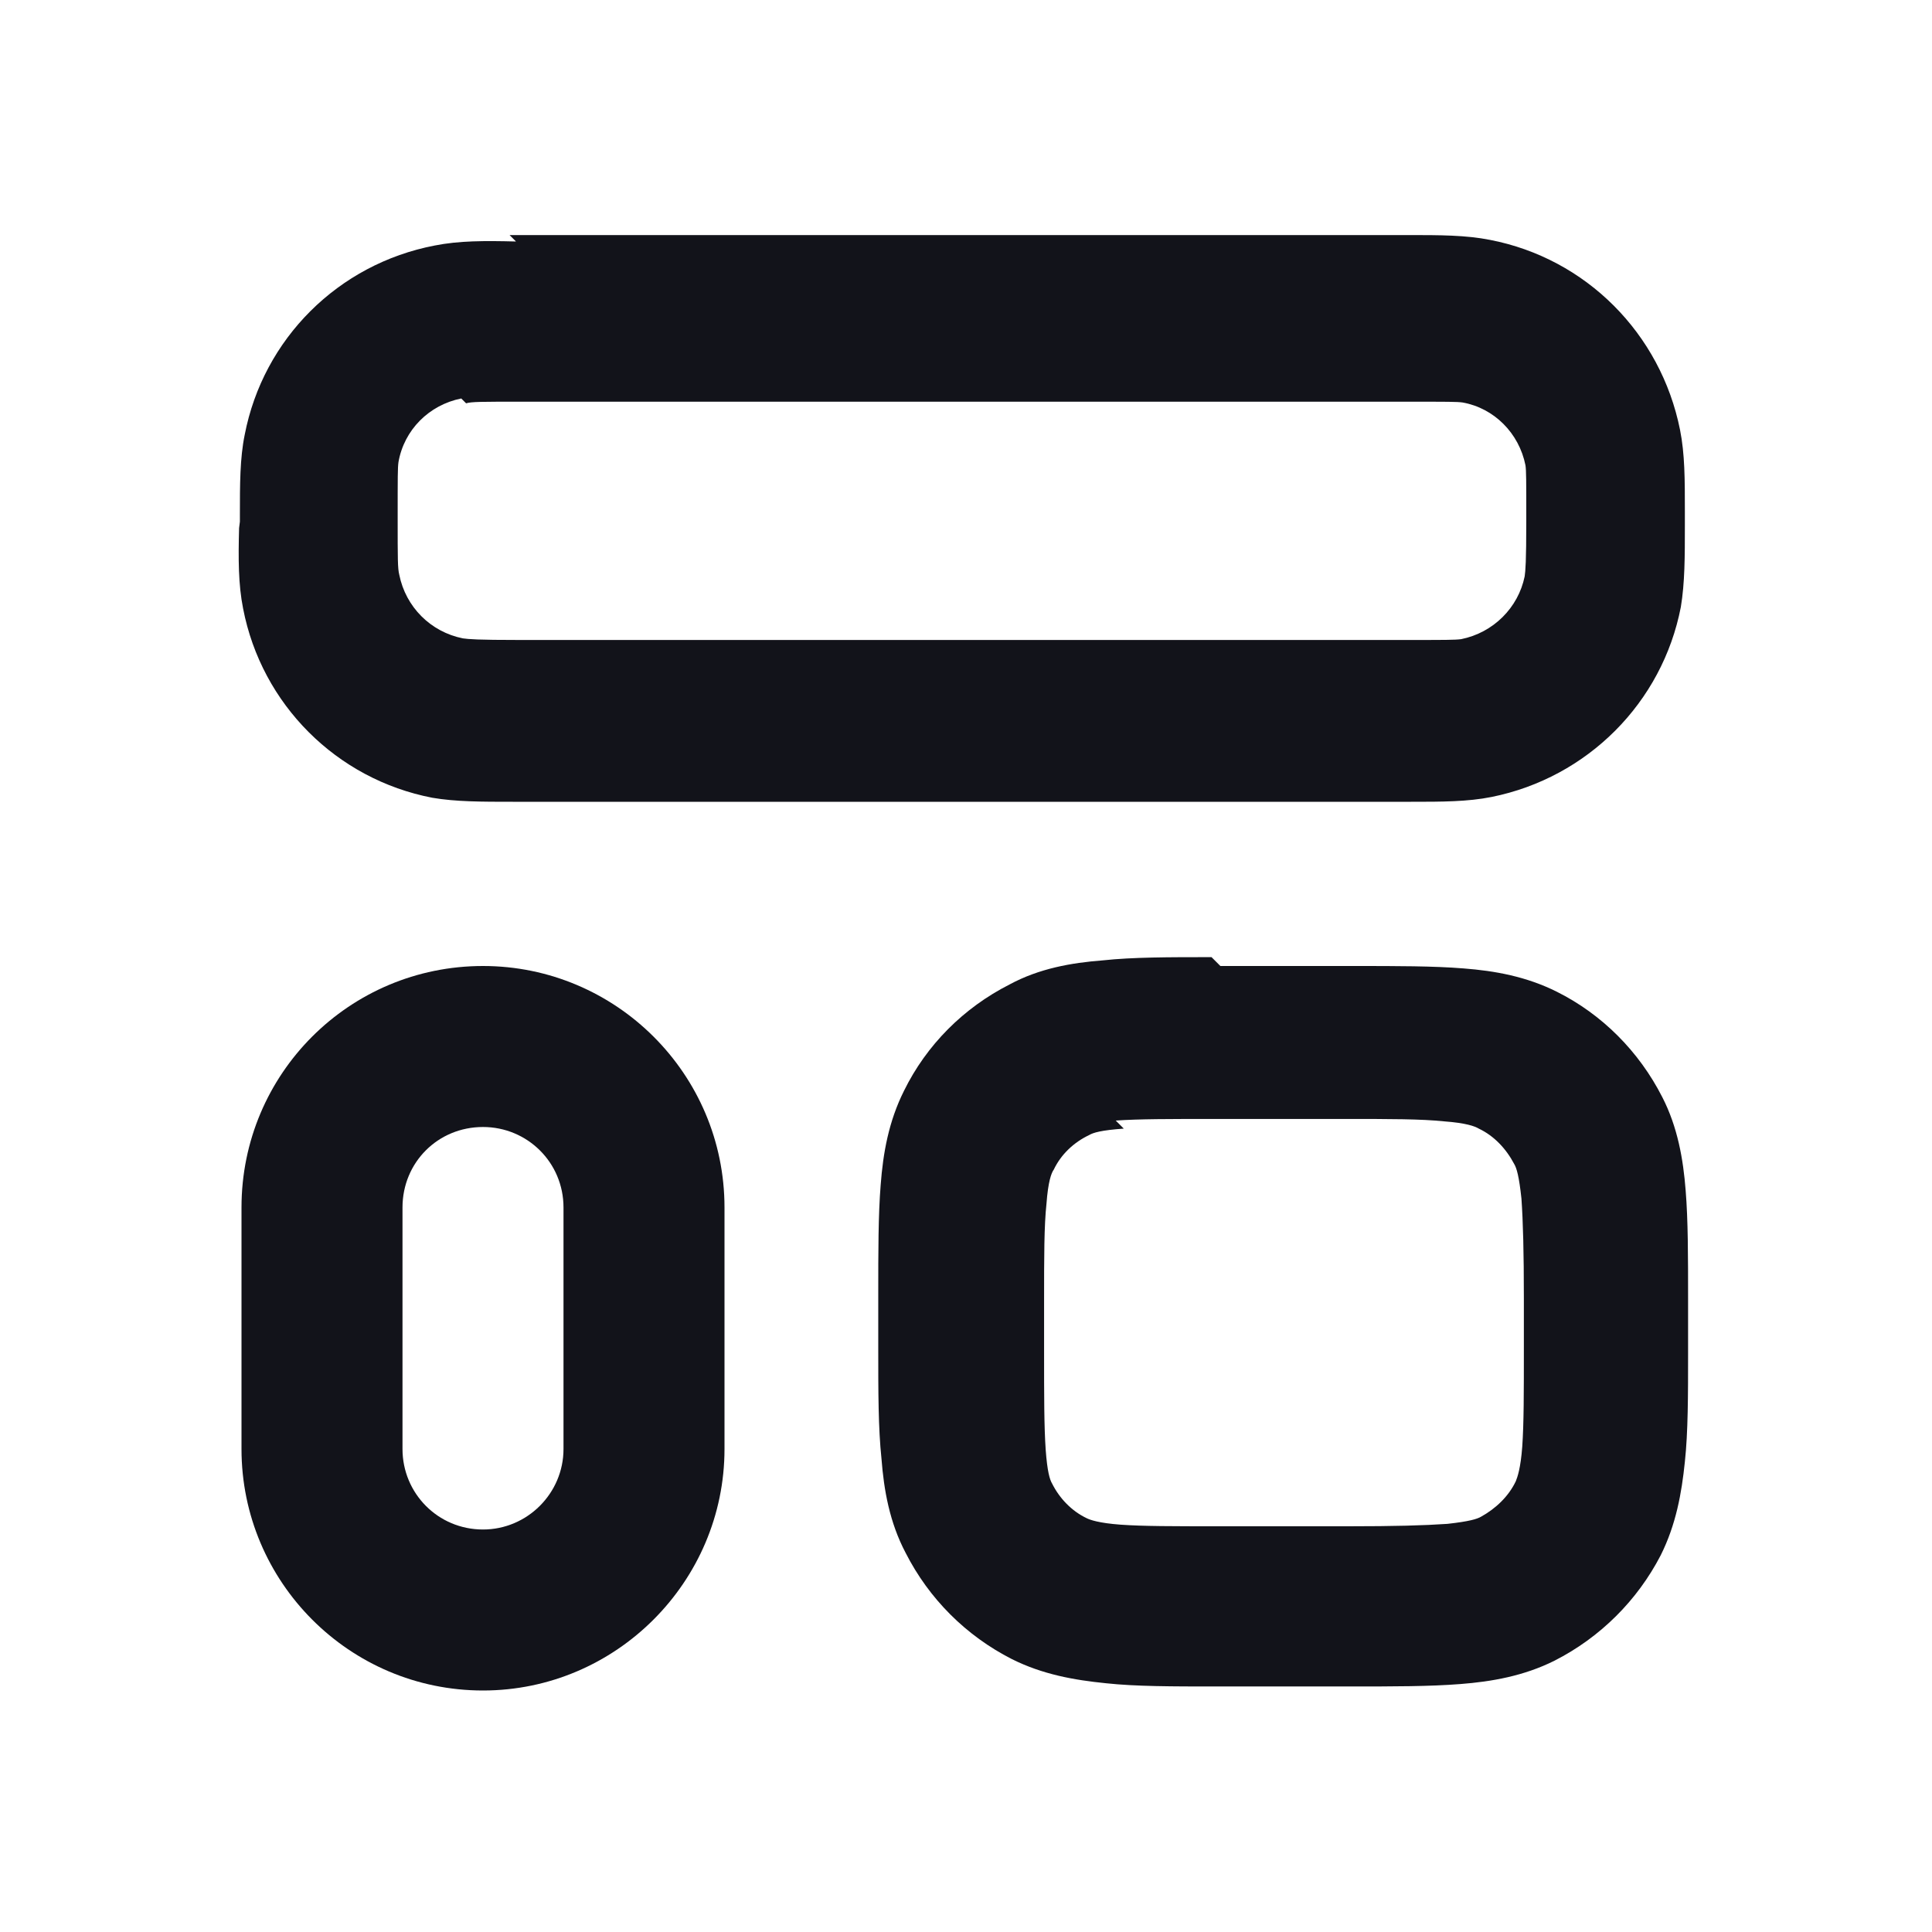 <svg viewBox="0 0 24 24" xmlns="http://www.w3.org/2000/svg"><g><g fill="#12131A" fill-rule="evenodd"><path d="M15.16 12h1.67c.52 0 .98 0 1.35.03 .39.03.78.1 1.16.29 .56.28 1.02.74 1.31 1.31 .19.37.26.77.29 1.16 .03.37.03.82.03 1.35v.67c0 .52 0 .98-.04 1.35 -.04.39-.11.78-.3 1.16 -.29.56-.75 1.02-1.32 1.31 -.38.19-.78.26-1.17.29 -.38.03-.83.03-1.36.03H15.1c-.53 0-.99 0-1.36-.04 -.4-.04-.79-.11-1.17-.3 -.57-.29-1.03-.75-1.32-1.32 -.2-.38-.27-.78-.3-1.17 -.04-.38-.04-.83-.04-1.36v-.68c0-.53 0-.99.03-1.36 .03-.4.1-.79.29-1.17 .28-.57.74-1.03 1.31-1.32 .37-.2.77-.27 1.16-.3 .37-.04.82-.04 1.35-.04Zm-1.2 2.02c-.28.02-.38.05-.43.08 -.19.09-.35.24-.44.43 -.03.04-.07.15-.09.42 -.03.28-.03.65-.03 1.23v.6c0 .57 0 .94.02 1.23 .02.27.05.37.08.42 .09.18.24.34.43.43 .04.02.15.06.42.08 .28.02.65.02 1.23.02h1.6c.57 0 .94-.01 1.23-.03 .27-.03.37-.06.42-.09 .18-.1.34-.25.43-.44 .02-.05.06-.16.08-.43 .02-.29.02-.66.02-1.24v-.6c0-.58-.01-.95-.03-1.24 -.03-.28-.06-.38-.09-.43 -.1-.19-.25-.35-.44-.44 -.05-.03-.16-.07-.43-.09 -.29-.03-.66-.03-1.24-.03h-1.6c-.58 0-.95 0-1.24.02Z"/><path d="M6.41 3c-.39-.01-.71-.01-1.01.05 -1.2.23-2.13 1.16-2.36 2.35 -.06.29-.06.62-.06 1l0 .08 -.01.08c-.01.38-.01.7.05 1 .23 1.19 1.16 2.12 2.35 2.35 .29.05.62.05 1 .05h11.16c.38 0 .7 0 1-.06 1.19-.24 2.12-1.17 2.35-2.36 .05-.3.05-.63.05-1.01v-.09 -.09c0-.39 0-.71-.06-1.01 -.24-1.2-1.17-2.13-2.36-2.36 -.3-.06-.63-.06-1.01-.06H6.33Zm-.62 2.01c.07-.02.18-.02.69-.02h11c.51 0 .62 0 .69.01 .39.07.7.38.78.78 .01.07.01.18.01.69s-.01.62-.02.69c-.08.39-.39.7-.79.78 -.08.01-.19.01-.7.01h-11c-.52 0-.63-.01-.7-.02 -.4-.08-.71-.39-.79-.79 -.02-.08-.02-.19-.02-.7 0-.52 0-.63.01-.7 .07-.4.38-.71.78-.79Z"/><path d="M6 12c-1.66 0-3 1.34-3 3v3c0 1.65 1.34 3 3 3 1.65 0 3-1.35 3-3v-3c0-1.66-1.35-3-3-3Zm-1 3c0-.56.44-1 1-1 .55 0 1 .44 1 1v3c0 .55-.45 1-1 1 -.56 0-1-.45-1-1v-3Z"/></g></g></svg>